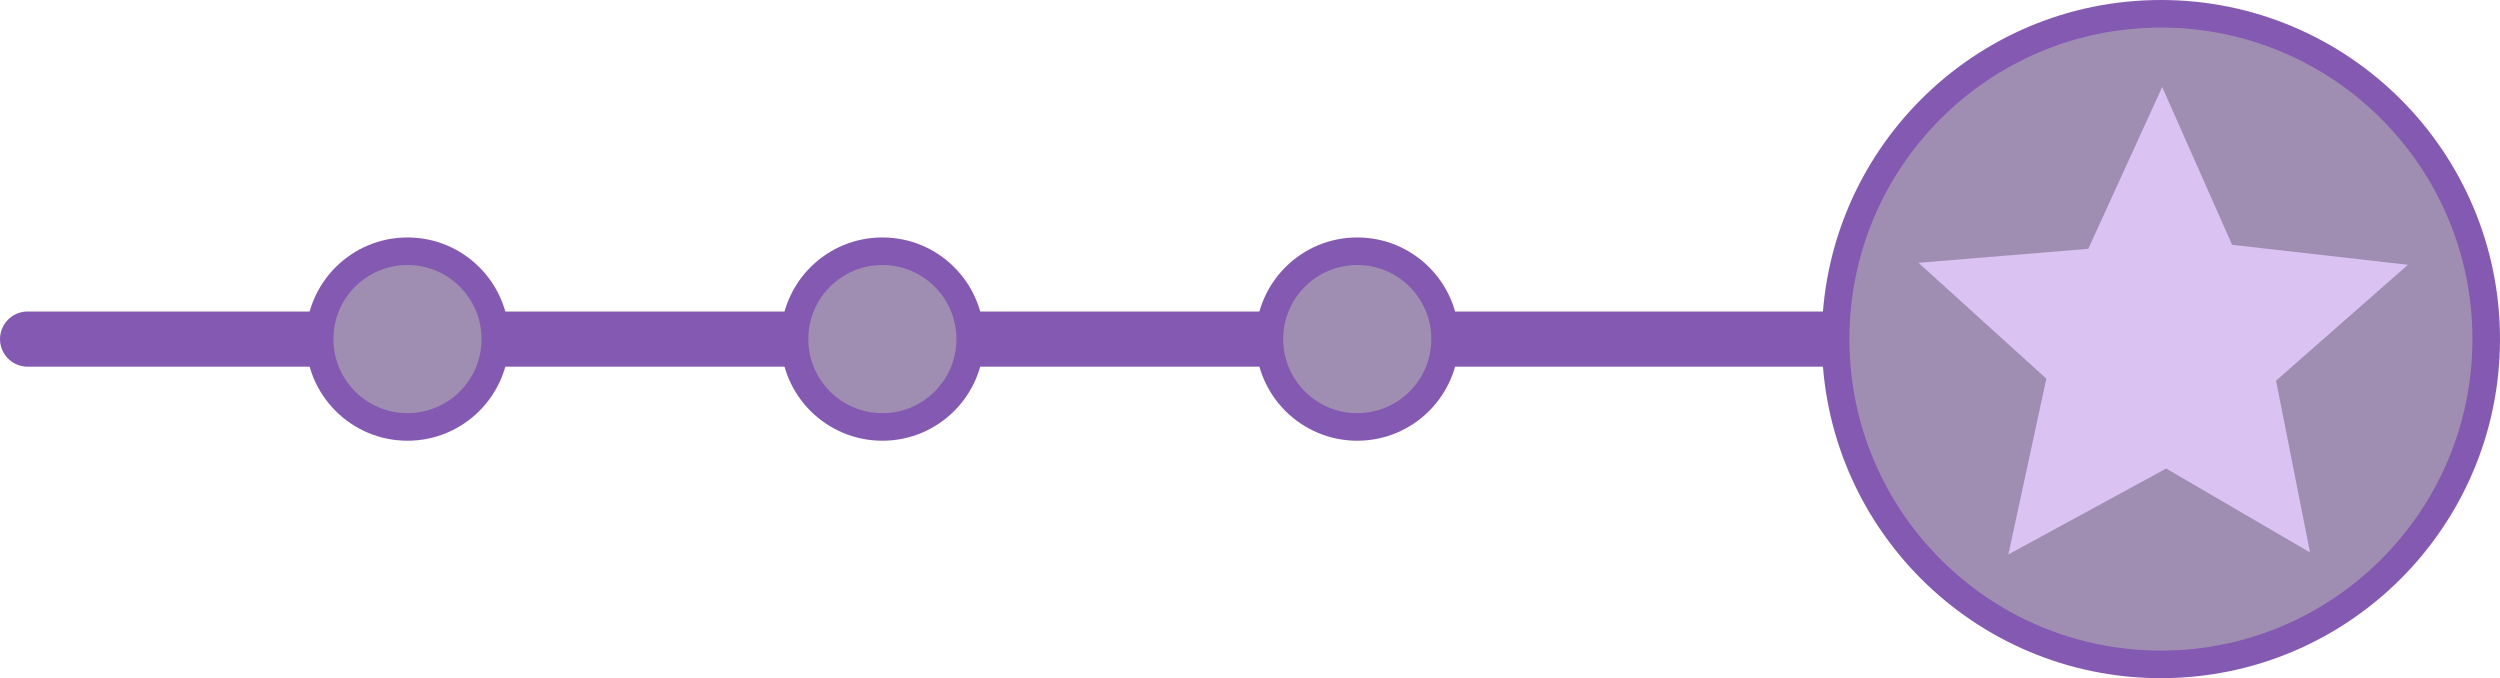 <svg version="1.1" xmlns="http://www.w3.org/2000/svg" xmlns:xlink="http://www.w3.org/1999/xlink" width="362.572" height="98.354" viewBox="0,0,362.572,98.354"><g transform="translate(-57.714,-130.823)"><g data-paper-data="{&quot;isPaintingLayer&quot;:true}" fill-rule="nonzero" stroke-linejoin="miter" stroke-miterlimit="10" stroke-dasharray="" stroke-dashoffset="0" style="mix-blend-mode: normal"><g stroke="#8459b2"><path d="M61.714,180h55.097" fill="none" stroke-width="8" stroke-linecap="round"/><g><path d="M116.811,180h68.872" fill="none" stroke-width="8" stroke-linecap="round"/><path d="M104.07,180c0,-7.037 5.704,-12.741 12.741,-12.741c7.037,0 12.741,5.704 12.741,12.741c0,7.037 -5.704,12.741 -12.741,12.741c-7.037,0 -12.741,-5.704 -12.741,-12.741z" fill="#a08eb2" stroke-width="4" stroke-linecap="butt"/></g><g><path d="M185.683,180h68.872" fill="none" stroke-width="8" stroke-linecap="round"/><path d="M172.942,180c0,-7.037 5.704,-12.741 12.741,-12.741c7.037,0 12.741,5.704 12.741,12.741c0,7.037 -5.704,12.741 -12.741,12.741c-7.037,0 -12.741,-5.704 -12.741,-12.741z" fill="#a08eb2" stroke-width="4" stroke-linecap="butt"/></g><g><path d="M254.555,180h68.872" fill="none" stroke-width="8" stroke-linecap="round"/><path d="M241.814,180c0,-7.037 5.704,-12.741 12.741,-12.741c7.037,0 12.741,5.704 12.741,12.741c0,7.037 -5.704,12.741 -12.741,12.741c-7.037,0 -12.741,-5.704 -12.741,-12.741z" fill="#a08eb2" stroke-width="4" stroke-linecap="butt"/></g></g><path d="M323.932,180c0,-26.055 21.122,-47.177 47.177,-47.177c26.055,0 47.177,21.122 47.177,47.177c0,26.055 -21.122,47.177 -47.177,47.177c-26.055,0 -47.177,-21.122 -47.177,-47.177z" fill="#a08eb2" stroke="#8459b2" stroke-width="4" stroke-linecap="butt"/><path d="M335.953,168.936l18.54,16.802l-5.504,25.493l22.885,-12.457l20.858,12.167l-4.925,-24.913l19.12,-16.802l-25.493,-2.897l-10.139,-22.885l-10.719,23.465z" fill="#dac2f3" stroke="#000000" stroke-width="0" stroke-linecap="round"/></g></g></svg>